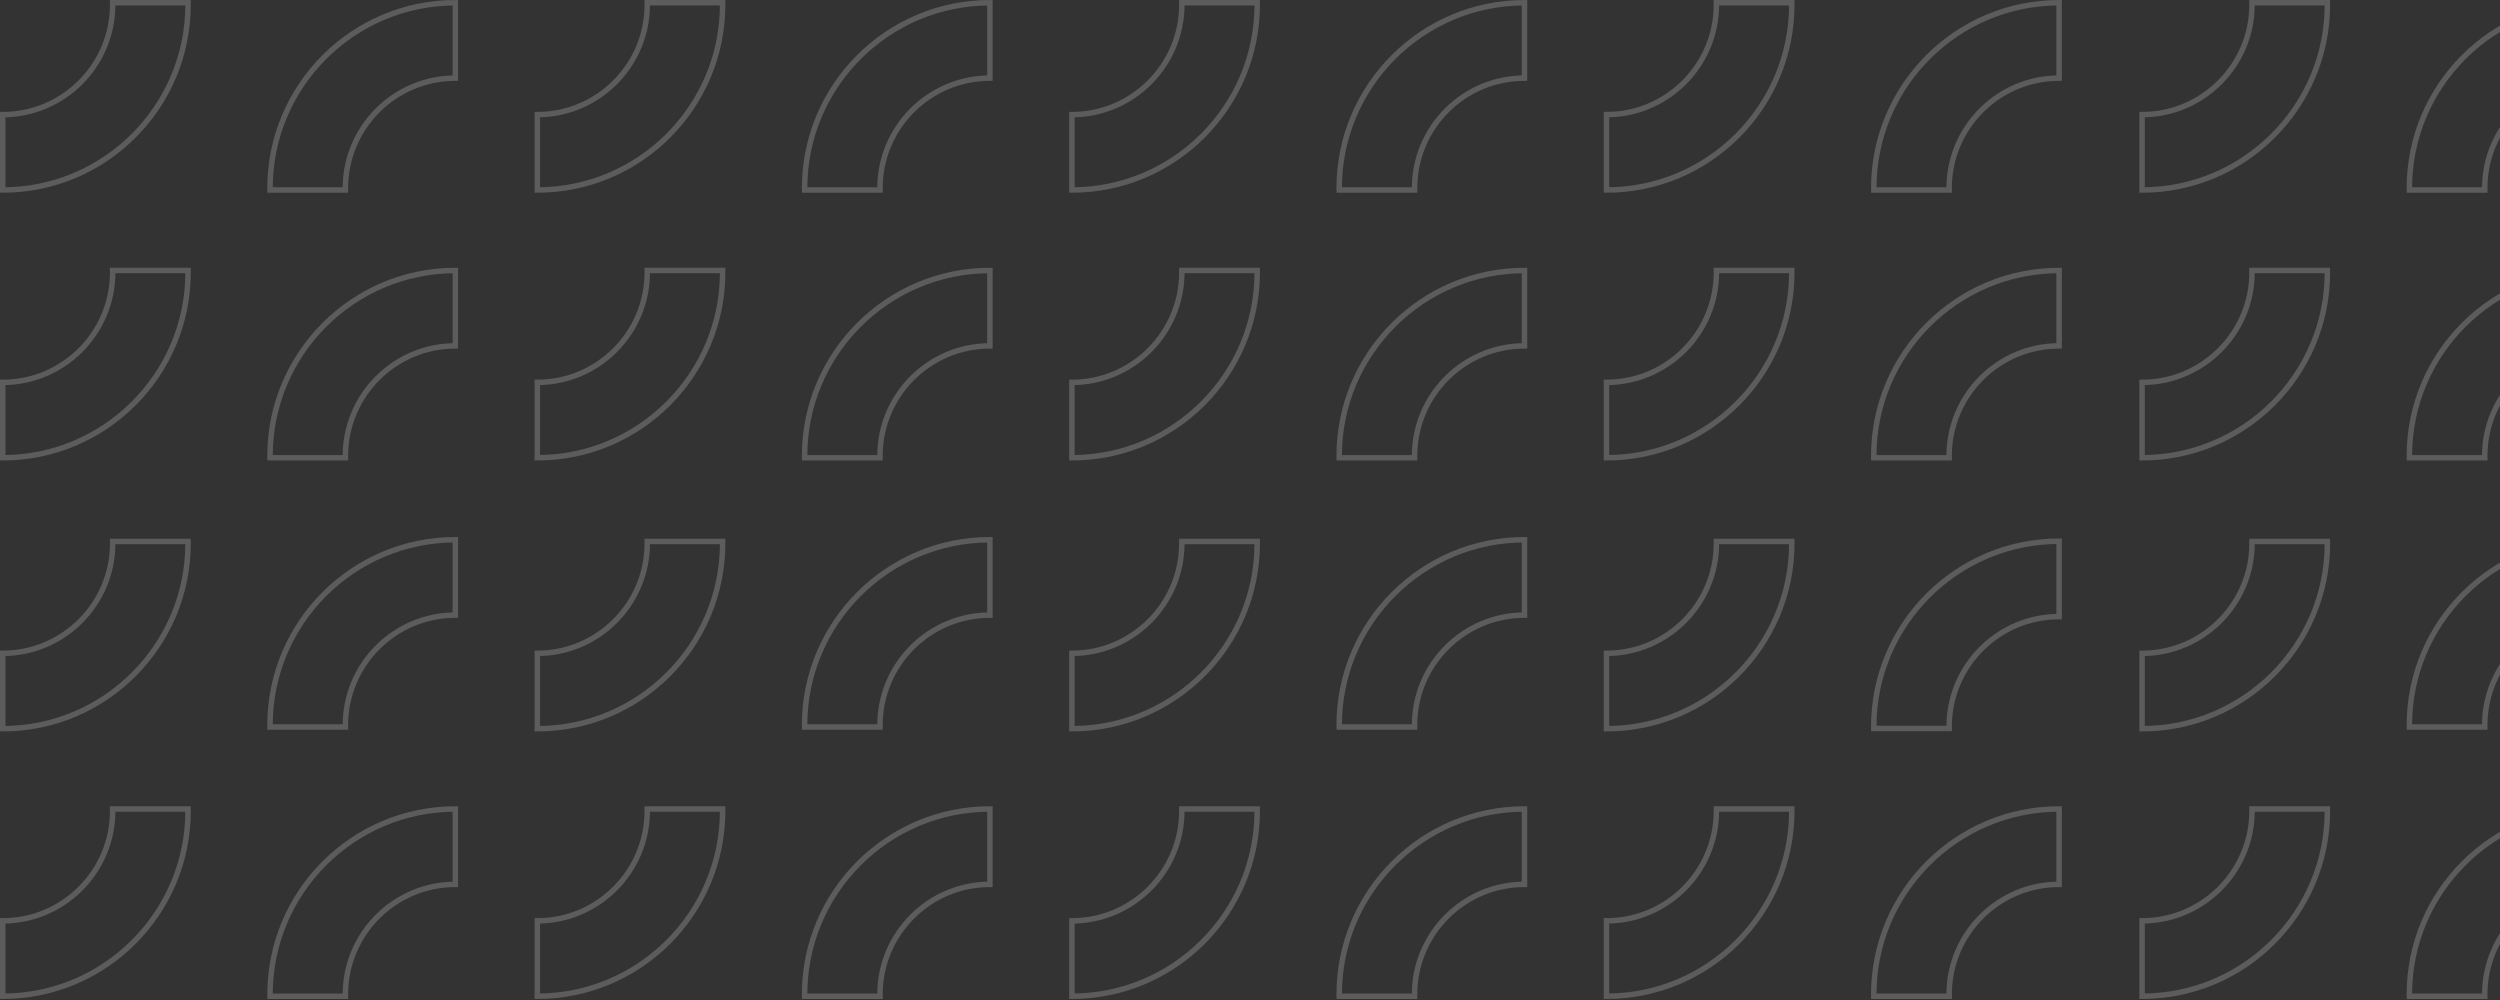 <?xml version="1.0" encoding="UTF-8"?>
<svg width="915px" height="366px" viewBox="0 0 915 366" version="1.1" xmlns="http://www.w3.org/2000/svg" xmlns:xlink="http://www.w3.org/1999/xlink">
    <rect x="0" y="0" width="915" height="366" fill="#333333" stroke="none"/>
    <title>Group 13 Copy 4</title>
    <g id="DESIGN---Web" stroke="none" stroke-width="1" fill="none" fill-rule="evenodd" opacity="0.203">
        <g id="best-pozicka.sk---Design---Dofinancovanie-HYPO" transform="translate(-1005, -276)" stroke="#FFFFFF" stroke-width="2">
            <g id="Group-13-Copy-4" transform="translate(1006, 277)">
                <path d="M67.828,98.714 C67.828,136.114 37.4,166.542 0,166.542 L0,138.953 C22.188,138.953 40.239,120.902 40.239,98.714 C40.239,98.477 40.235,98.237 40.232,98 L67.821,98 C67.828,98.237 67.828,98.477 67.828,98.714" id="Fill-67-Copy-3"></path>
                <path d="M67.828,0.714 C67.828,38.114 37.4,68.542 0,68.542 L0,40.953 C22.188,40.953 40.239,22.902 40.239,0.714 C40.239,0.477 40.235,0.237 40.232,0 L67.821,0 C67.828,0.237 67.828,0.477 67.828,0.714" id="Fill-67-Copy-5"></path>
                <path d="M850.828,98.714 C850.828,136.114 820.4,166.542 783,166.542 L783,138.953 C805.188,138.953 823.239,120.902 823.239,98.714 C823.239,98.477 823.235,98.237 823.232,98 L850.821,98 C850.828,98.237 850.828,98.477 850.828,98.714" id="Fill-67-Copy-4"></path>
                <path d="M850.828,0.714 C850.828,38.114 820.4,68.542 783,68.542 L783,40.953 C805.188,40.953 823.239,22.902 823.239,0.714 C823.239,0.477 823.235,0.237 823.232,0 L850.821,0 C850.828,0.237 850.828,0.477 850.828,0.714" id="Fill-67-Copy-6"></path>
                <path d="M97.828,165.828 C97.828,128.428 128.256,98 165.656,98 L165.656,125.589 C143.468,125.589 125.417,143.64 125.417,165.828 C125.417,166.065 125.421,166.305 125.424,166.542 L97.835,166.542 C97.828,166.305 97.828,166.065 97.828,165.828" id="Fill-71-Copy-3"></path>
                <path d="M97.828,67.828 C97.828,30.428 128.256,0 165.656,0 L165.656,27.589 C143.468,27.589 125.417,45.64 125.417,67.828 C125.417,68.065 125.421,68.305 125.424,68.542 L97.835,68.542 C97.828,68.305 97.828,68.065 97.828,67.828" id="Fill-71-Copy-5"></path>
                <path d="M880.828,165.828 C880.828,128.428 911.256,98 948.656,98 L948.656,125.589 C926.468,125.589 908.417,143.64 908.417,165.828 C908.417,166.065 908.421,166.305 908.424,166.542 L880.835,166.542 C880.828,166.305 880.828,166.065 880.828,165.828" id="Fill-71-Copy-4"></path>
                <path d="M880.828,67.828 C880.828,30.428 911.256,0 948.656,0 L948.656,27.589 C926.468,27.589 908.417,45.64 908.417,67.828 C908.417,68.065 908.421,68.305 908.424,68.542 L880.835,68.542 C880.828,68.305 880.828,68.065 880.828,67.828" id="Fill-71-Copy-6"></path>
                <path d="M263.484,98.714 C263.484,136.114 233.056,166.542 195.656,166.542 L195.656,138.953 C217.844,138.953 235.895,120.902 235.895,98.714 C235.895,98.477 235.891,98.237 235.888,98 L263.478,98 C263.484,98.237 263.484,98.477 263.484,98.714" id="Fill-75-Copy-3"></path>
                <path d="M263.484,0.714 C263.484,38.114 233.056,68.542 195.656,68.542 L195.656,40.953 C217.844,40.953 235.895,22.902 235.895,0.714 C235.895,0.477 235.891,0.237 235.888,1.84741111e-13 L263.478,1.84741111e-13 C263.484,0.237 263.484,0.477 263.484,0.714" id="Fill-75-Copy-5"></path>
                <path d="M293.484,165.828 C293.484,128.428 323.912,98 361.312,98 L361.312,125.589 C339.124,125.589 321.073,143.64 321.073,165.828 C321.073,166.065 321.077,166.305 321.08,166.542 L293.491,166.542 C293.484,166.305 293.484,166.065 293.484,165.828" id="Fill-79-Copy-3"></path>
                <path d="M293.484,67.828 C293.484,30.428 323.912,0 361.312,0 L361.312,27.589 C339.124,27.589 321.073,45.64 321.073,67.828 C321.073,68.065 321.077,68.305 321.08,68.542 L293.491,68.542 C293.484,68.305 293.484,68.065 293.484,67.828" id="Fill-79-Copy-5"></path>
                <path d="M67.828,197.883 C67.828,235.283 37.4,265.711 0,265.711 L0,238.122 C22.188,238.122 40.239,220.071 40.239,197.883 C40.239,197.646 40.235,197.406 40.232,197.169 L67.822,197.169 C67.828,197.406 67.828,197.646 67.828,197.883" id="Fill-81-Copy-3"></path>
                <path d="M850.828,197.883 C850.828,235.283 820.4,265.711 783,265.711 L783,238.122 C805.188,238.122 823.239,220.071 823.239,197.883 C823.239,197.646 823.235,197.406 823.232,197.169 L850.822,197.169 C850.828,197.406 850.828,197.646 850.828,197.883" id="Fill-81-Copy-4"></path>
                <path d="M67.828,295.798 C67.828,333.198 37.4,363.626 0,363.626 L0,336.037 C22.188,336.037 40.239,317.986 40.239,295.798 C40.239,295.561 40.235,295.321 40.232,295.084 L67.821,295.084 C67.828,295.321 67.828,295.561 67.828,295.798" id="Fill-83-Copy-3"></path>
                <path d="M850.828,295.798 C850.828,333.198 820.4,363.626 783,363.626 L783,336.037 C805.188,336.037 823.239,317.986 823.239,295.798 C823.239,295.561 823.235,295.321 823.232,295.084 L850.821,295.084 C850.828,295.321 850.828,295.561 850.828,295.798" id="Fill-83-Copy-4"></path>
                <path d="M97.828,264.37 C97.828,226.97 128.256,196.542 165.656,196.542 L165.656,224.131 C143.469,224.131 125.417,242.182 125.417,264.37 C125.417,264.607 125.421,264.847 125.424,265.084 L97.835,265.084 C97.828,264.847 97.828,264.607 97.828,264.37" id="Fill-85-Copy-3"></path>
                <path d="M880.828,264.37 C880.828,226.97 911.256,196.542 948.656,196.542 L948.656,224.131 C926.469,224.131 908.417,242.182 908.417,264.37 C908.417,264.607 908.421,264.847 908.424,265.084 L880.835,265.084 C880.828,264.847 880.828,264.607 880.828,264.37" id="Fill-85-Copy-4"></path>
                <path d="M97.828,362.912 C97.828,325.512 128.256,295.084 165.656,295.084 L165.656,322.673 C143.468,322.673 125.417,340.724 125.417,362.912 C125.417,363.149 125.421,363.389 125.424,363.626 L97.835,363.626 C97.828,363.389 97.828,363.149 97.828,362.912" id="Fill-87-Copy-3"></path>
                <path d="M880.828,362.912 C880.828,325.512 911.256,295.084 948.656,295.084 L948.656,322.673 C926.468,322.673 908.417,340.724 908.417,362.912 C908.417,363.149 908.421,363.389 908.424,363.626 L880.835,363.626 C880.828,363.389 880.828,363.149 880.828,362.912" id="Fill-87-Copy-4"></path>
                <path d="M263.484,197.883 C263.484,235.283 233.056,265.711 195.656,265.711 L195.656,238.122 C217.844,238.122 235.895,220.071 235.895,197.883 C235.895,197.646 235.891,197.406 235.888,197.169 L263.478,197.169 C263.484,197.406 263.484,197.646 263.484,197.883" id="Fill-90-Copy-3"></path>
                <path d="M263.484,295.798 C263.484,333.198 233.056,363.626 195.656,363.626 L195.656,336.037 C217.844,336.037 235.895,317.986 235.895,295.798 C235.895,295.561 235.891,295.321 235.888,295.084 L263.478,295.084 C263.484,295.321 263.484,295.561 263.484,295.798" id="Fill-92-Copy-3"></path>
                <path d="M293.484,264.37 C293.484,226.97 323.912,196.542 361.312,196.542 L361.312,224.131 C339.125,224.131 321.073,242.182 321.073,264.37 C321.073,264.607 321.077,264.847 321.08,265.084 L293.491,265.084 C293.484,264.847 293.484,264.607 293.484,264.37" id="Fill-94-Copy-3"></path>
                <path d="M293.484,362.912 C293.484,325.512 323.912,295.084 361.312,295.084 L361.312,322.673 C339.124,322.673 321.073,340.724 321.073,362.912 C321.073,363.149 321.077,363.389 321.08,363.626 L293.491,363.626 C293.484,363.389 293.484,363.149 293.484,362.912" id="Fill-96-Copy-3"></path>
                <path d="M459.14,98.714 C459.14,136.114 428.712,166.542 391.312,166.542 L391.312,138.953 C413.5,138.953 431.551,120.902 431.551,98.714 C431.551,98.477 431.548,98.237 431.545,98 L459.134,98 C459.14,98.237 459.14,98.477 459.14,98.714" id="Fill-101-Copy-3"></path>
                <path d="M459.14,0.714 C459.14,38.114 428.712,68.542 391.312,68.542 L391.312,40.953 C413.5,40.953 431.551,22.902 431.551,0.714 C431.551,0.477 431.548,0.237 431.545,1.84741111e-13 L459.134,1.84741111e-13 C459.14,0.237 459.14,0.477 459.14,0.714" id="Fill-101-Copy-6"></path>
                <path d="M489.14,165.828 C489.14,128.428 519.568,98 556.968,98 L556.968,125.589 C534.782,125.589 516.73,143.64 516.73,165.828 C516.73,166.065 516.734,166.305 516.736,166.542 L489.147,166.542 C489.14,166.305 489.14,166.065 489.14,165.828" id="Fill-105-Copy-3"></path>
                <path d="M489.14,67.828 C489.14,30.428 519.568,0 556.968,0 L556.968,27.589 C534.782,27.589 516.73,45.64 516.73,67.828 C516.73,68.065 516.734,68.305 516.736,68.542 L489.147,68.542 C489.14,68.305 489.14,68.065 489.14,67.828" id="Fill-105-Copy-6"></path>
                <path d="M654.797,98.714 C654.797,136.114 624.369,166.542 586.969,166.542 L586.969,138.953 C609.157,138.953 627.208,120.902 627.208,98.714 C627.208,98.477 627.204,98.237 627.201,98 L654.791,98 C654.797,98.237 654.797,98.477 654.797,98.714" id="Fill-109-Copy-3"></path>
                <path d="M654.797,0.714 C654.797,38.114 624.369,68.542 586.969,68.542 L586.969,40.953 C609.157,40.953 627.208,22.902 627.208,0.714 C627.208,0.477 627.204,0.237 627.201,1.84741111e-13 L654.791,1.84741111e-13 C654.797,0.237 654.797,0.477 654.797,0.714" id="Fill-109-Copy-6"></path>
                <path d="M684.797,165.828 C684.797,128.428 715.225,98 752.625,98 L752.625,125.589 C730.437,125.589 712.386,143.64 712.386,165.828 C712.386,166.065 712.39,166.305 712.393,166.542 L684.803,166.542 C684.797,166.305 684.797,166.065 684.797,165.828" id="Fill-113-Copy-3"></path>
                <path d="M684.797,67.828 C684.797,30.428 715.225,0 752.625,0 L752.625,27.589 C730.437,27.589 712.386,45.64 712.386,67.828 C712.386,68.065 712.39,68.305 712.393,68.542 L684.803,68.542 C684.797,68.305 684.797,68.065 684.797,67.828" id="Fill-113-Copy-6"></path>
                <path d="M459.14,197.883 C459.14,235.283 428.712,265.711 391.312,265.711 L391.312,238.122 C413.5,238.122 431.551,220.071 431.551,197.883 C431.551,197.646 431.548,197.406 431.545,197.169 L459.134,197.169 C459.14,197.406 459.14,197.646 459.14,197.883" id="Fill-115-Copy-3"></path>
                <path d="M459.14,295.798 C459.14,333.198 428.712,363.626 391.312,363.626 L391.312,336.037 C413.5,336.037 431.551,317.986 431.551,295.798 C431.551,295.561 431.548,295.321 431.545,295.084 L459.134,295.084 C459.14,295.321 459.14,295.561 459.14,295.798" id="Fill-117-Copy-3"></path>
                <path d="M489.14,264.37 C489.14,226.97 519.568,196.542 556.968,196.542 L556.968,224.131 C534.782,224.131 516.73,242.182 516.73,264.37 C516.73,264.607 516.734,264.847 516.736,265.084 L489.147,265.084 C489.14,264.847 489.14,264.607 489.14,264.37" id="Fill-119-Copy-3"></path>
                <path d="M489.14,362.912 C489.14,325.512 519.568,295.084 556.968,295.084 L556.968,322.673 C534.782,322.673 516.73,340.724 516.73,362.912 C516.73,363.149 516.734,363.389 516.736,363.626 L489.147,363.626 C489.14,363.389 489.14,363.149 489.14,362.912" id="Fill-121-Copy-3"></path>
                <path d="M654.797,197.883 C654.797,235.283 624.369,265.711 586.969,265.711 L586.969,238.122 C609.157,238.122 627.208,220.071 627.208,197.883 C627.208,197.646 627.204,197.406 627.201,197.169 L654.791,197.169 C654.797,197.406 654.797,197.646 654.797,197.883" id="Fill-124-Copy-3"></path>
                <path d="M654.797,295.798 C654.797,333.198 624.369,363.626 586.969,363.626 L586.969,336.037 C609.157,336.037 627.208,317.986 627.208,295.798 C627.208,295.561 627.204,295.321 627.201,295.084 L654.791,295.084 C654.797,295.321 654.797,295.561 654.797,295.798" id="Fill-126-Copy-3"></path>
                <path d="M684.797,362.912 C684.797,325.512 715.225,295.084 752.625,295.084 L752.625,322.673 C730.437,322.673 712.386,340.724 712.386,362.912 C712.386,363.149 712.39,363.389 712.393,363.626 L684.803,363.626 C684.797,363.389 684.797,363.149 684.797,362.912" id="Fill-130-Copy-4"></path>
                <path d="M684.797,264.912 C684.797,227.512 715.225,197.084 752.625,197.084 L752.625,224.673 C730.437,224.673 712.386,242.724 712.386,264.912 C712.386,265.149 712.39,265.389 712.393,265.626 L684.803,265.626 C684.797,265.389 684.797,265.149 684.797,264.912" id="Fill-130-Copy-5"></path>
            </g>
        </g>
    </g>
</svg>